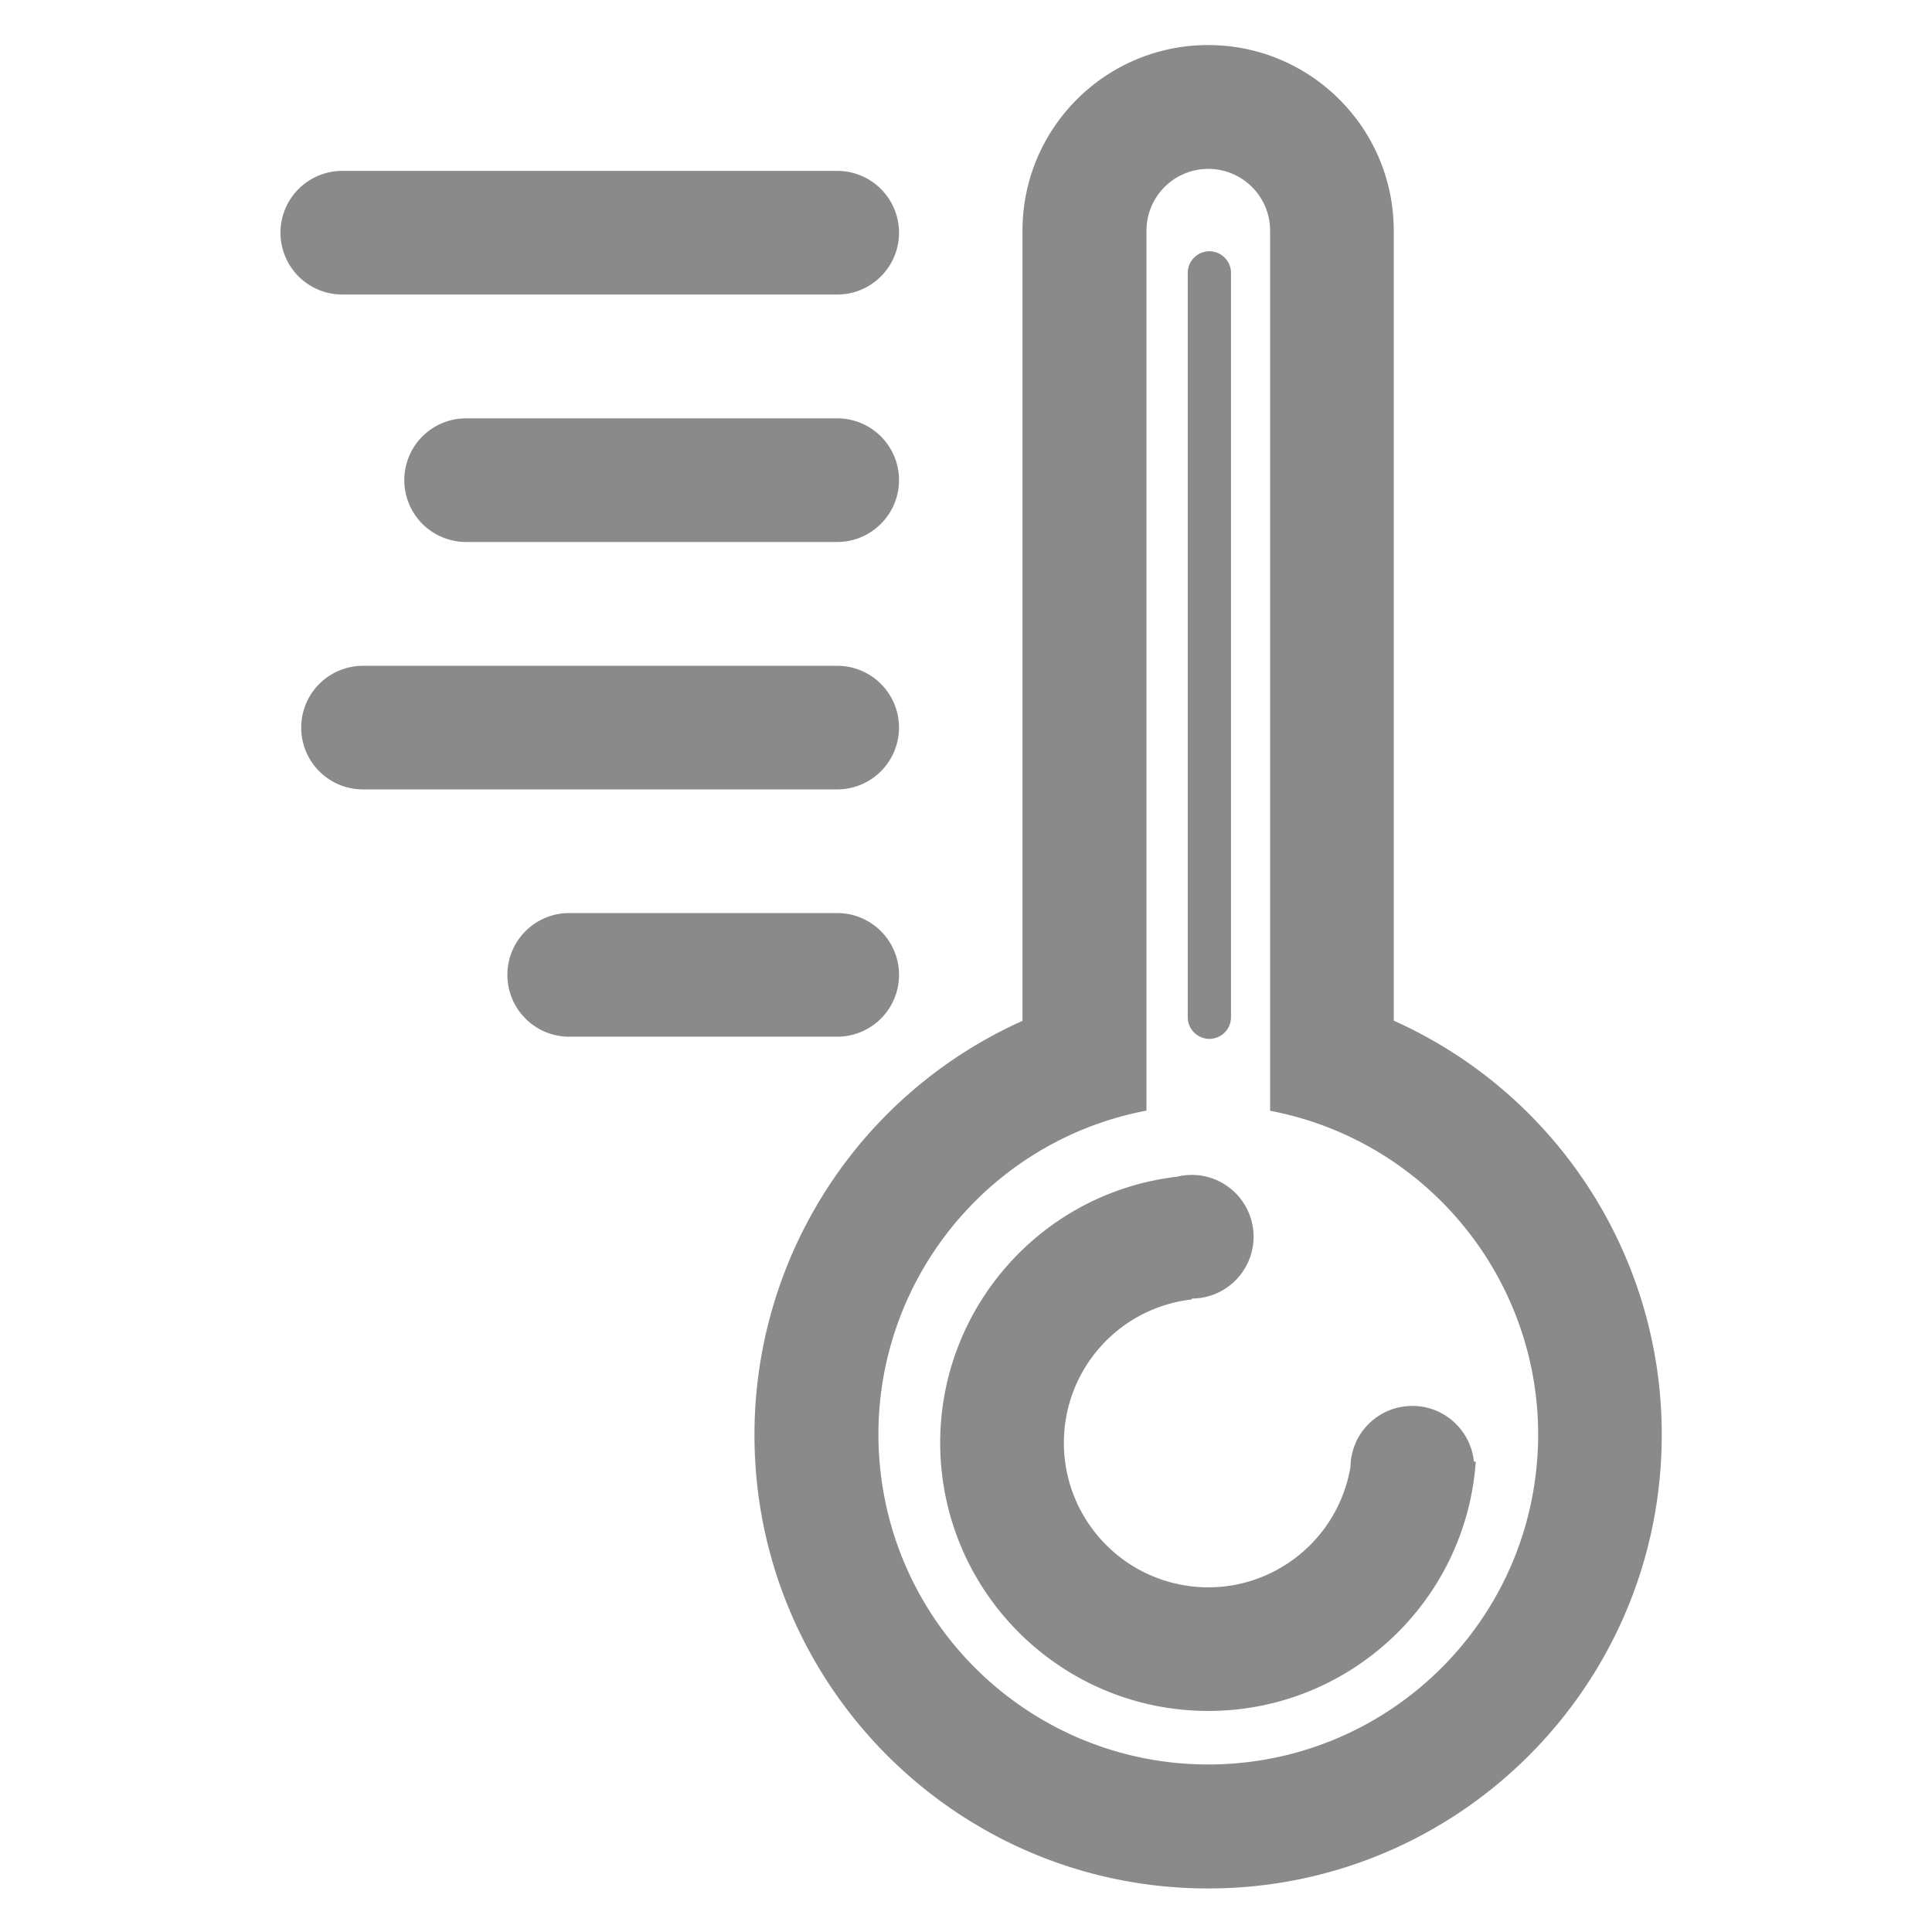 <?xml version="1.0" standalone="no"?><!DOCTYPE svg PUBLIC "-//W3C//DTD SVG 1.1//EN" "http://www.w3.org/Graphics/SVG/1.1/DTD/svg11.dtd"><svg t="1590377452204" class="icon" viewBox="0 0 1024 1024" version="1.1" xmlns="http://www.w3.org/2000/svg" p-id="3750" xmlns:xlink="http://www.w3.org/1999/xlink" width="200" height="200"><defs><style type="text/css"></style></defs><path d="M738.719 540.969V122.281c0-54.354-44.042-98.391-98.391-98.391-54.359 0-98.391 44.037-98.391 98.391v418.785a240.435 240.435 0 0 0-142.054 219.423c0 132.777 107.658 240.435 240.44 240.435 132.777 0 240.435-107.658 240.435-240.435 0.102-94.853-55.588-180.741-142.039-219.52z m-98.299 394.235c-90.173 0-165.545-68.588-174.044-158.382-8.504-89.795 52.726-171.274 141.276-188.186V122.281a32.758 32.758 0 0 1 32.763-32.763c18.156 0 32.768 14.71 32.768 32.763v466.447c88.55 16.911 149.78 98.396 141.286 188.191-8.504 89.702-83.871 158.285-174.049 158.285z m0 0" fill="#8A8A8A" p-id="3751"></path><path d="M640.42 906.834c-75.172 0-137.364-58.65-141.855-133.734-4.393-75.085 50.534-140.616 125.23-149.407a32.666 32.666 0 0 1 33.244 11.085 32.691 32.691 0 0 1 4.204 34.77 32.799 32.799 0 0 1-29.609 18.719v0.481c-39.27 4.49-68.588 38.118-67.732 77.66 0.855 39.455 31.616 71.839 70.968 74.706 39.363 2.867 74.414-24.842 80.916-63.718a32.707 32.707 0 0 1 31.427-32.195c17.388-0.753 32.195 12.237 34.007 29.527h0.963c-5.253 74.317-67.159 132.106-141.763 132.106z m0.579-356.209a11.505 11.505 0 0 1-11.469-11.469V144.635a11.5 11.5 0 0 1 11.469-11.459 11.5 11.5 0 0 1 11.459 11.459v394.522a11.494 11.494 0 0 1-11.459 11.469zM443.735 287.258H247.045a32.763 32.763 0 0 1-32.763-32.768 32.758 32.758 0 0 1 32.763-32.763h196.69a32.758 32.758 0 0 1 32.763 32.763c0 18.053-14.71 32.768-32.763 32.768z m0-131.154H181.422a32.758 32.758 0 0 1-32.763-32.768 32.758 32.758 0 0 1 32.763-32.763h262.313a32.758 32.758 0 0 1 32.763 32.763c0 18.145-14.71 32.768-32.763 32.768z m0 393.37H301.691a32.758 32.758 0 0 1-32.763-32.763c0-18.15 14.71-32.768 32.763-32.768h142.049a32.763 32.763 0 0 1 32.763 32.768 32.763 32.763 0 0 1-32.768 32.763z m0-131.062H192.41a32.758 32.758 0 0 1-32.768-32.763 32.758 32.758 0 0 1 32.768-32.763h251.325a32.758 32.758 0 0 1 32.763 32.763 32.819 32.819 0 0 1-32.763 32.763z m0 0" fill="#8A8A8A" p-id="3752"></path></svg>